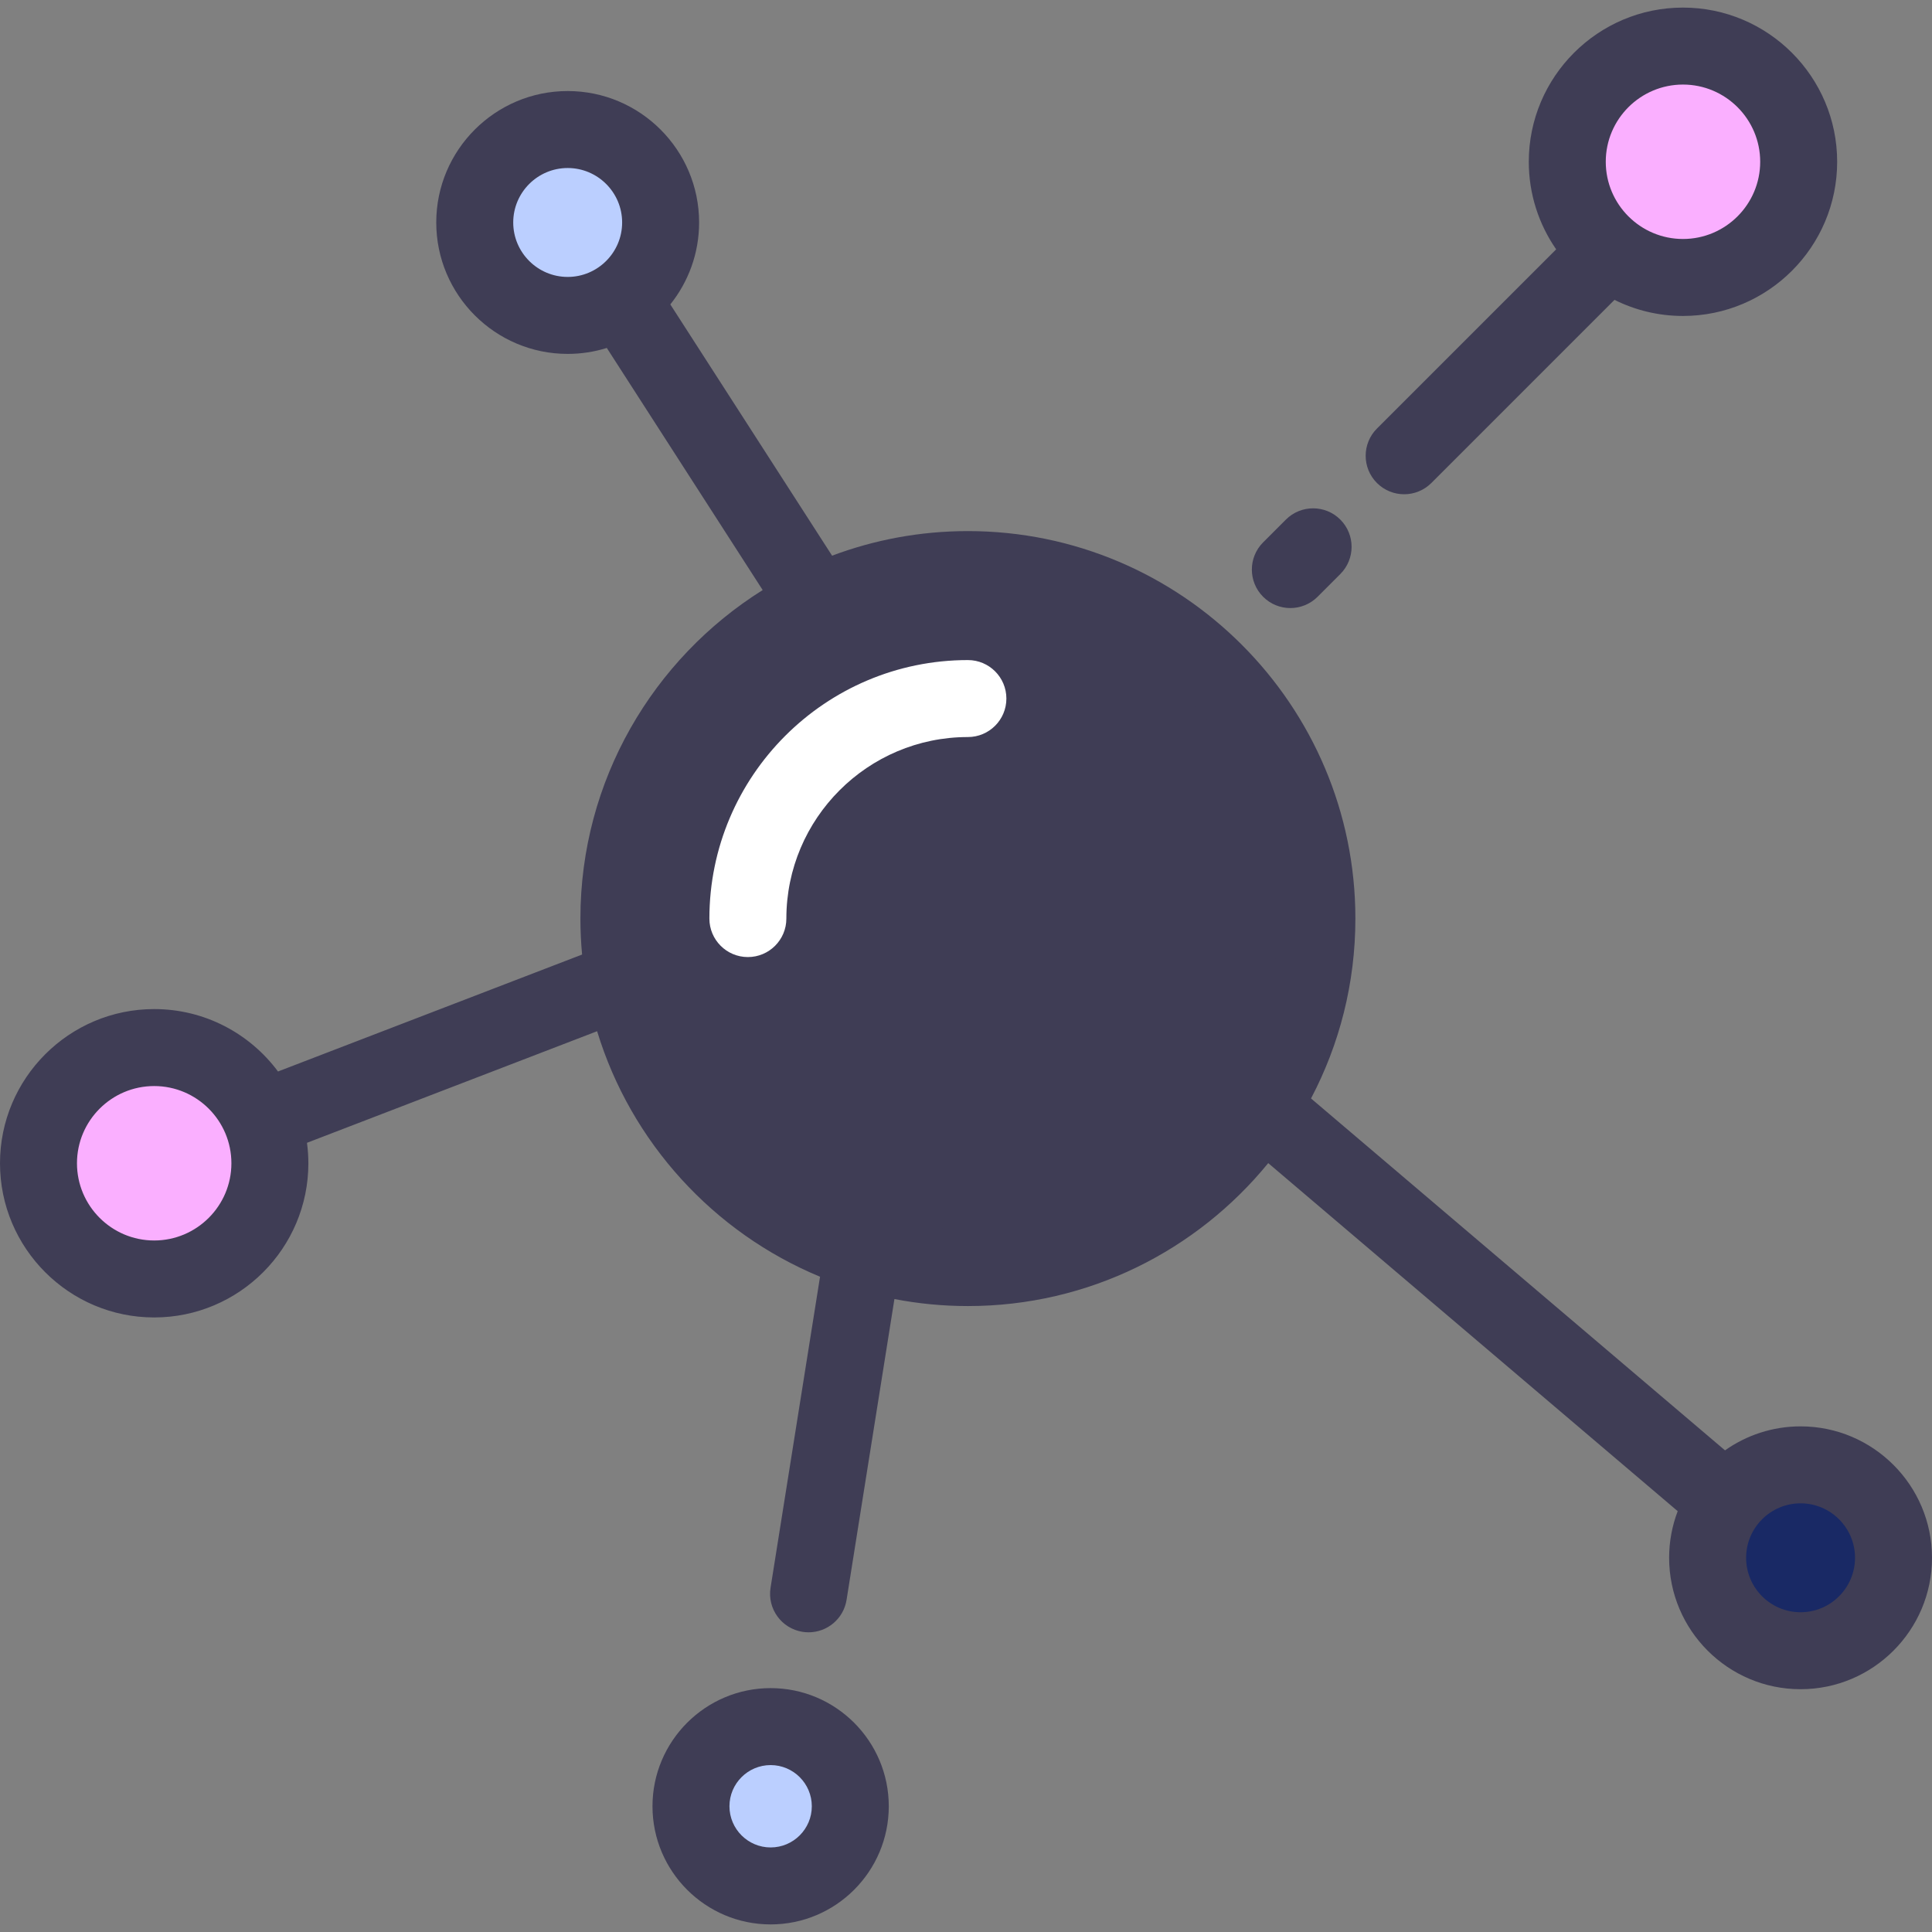 <svg xmlns="http://www.w3.org/2000/svg" xmlns:xlink="http://www.w3.org/1999/xlink" id="Layer_1" width="512" height="512" x="0" y="0" enable-background="new 0 0 502 502" version="1.1" viewBox="0 0 502 502" xml:space="preserve"><rect x="0" y="0" width="502" height="502" fill="#808080" stroke="none"/><g><g><circle cx="251.493" cy="238.679" r="90.683" fill="#3f3d55"/><circle cx="147.503" cy="57.806" r="24.149" fill="#bbcfff"/><circle cx="200.237" cy="469.329" r="20.699" fill="#bbcfff"/><circle cx="467.851" cy="404.767" r="24.149" fill="#192965"/><circle cx="437.294" cy="42.035" r="30.063" fill="#faafff"/><circle cx="40.063" cy="302.256" r="30.063" fill="#faafff"/><g><path fill="#3f3d55" d="M364.847,128.425c2.56,0,5.118-0.976,7.071-2.929L419.5,77.915c5.365,2.672,11.406,4.183,17.795,4.183 c22.091,0,40.063-17.972,40.063-40.063S459.386,1.971,437.295,1.971s-40.063,17.972-40.063,40.063 c0,8.445,2.633,16.283,7.112,22.751l-46.568,46.568c-3.905,3.905-3.905,10.237,0,14.143 C359.729,127.449,362.287,128.425,364.847,128.425z M437.295,21.971c11.063,0,20.063,9,20.063,20.063s-9,20.063-20.063,20.063 s-20.063-9-20.063-20.063S426.231,21.971,437.295,21.971z"/><path fill="#3f3d55" d="M335.276,157.996c2.56,0,5.119-0.977,7.071-2.929l5.914-5.915c3.905-3.905,3.905-10.237-0.001-14.142 c-3.904-3.905-10.237-3.905-14.142,0l-5.914,5.915c-3.905,3.905-3.905,10.237,0.001,14.142 C330.158,157.02,332.717,157.996,335.276,157.996z"/><path fill="#3f3d55" d="M200.237,438.63c-16.928,0-30.699,13.771-30.699,30.699s13.771,30.7,30.699,30.7s30.699-13.772,30.699-30.7 S217.165,438.63,200.237,438.63z M200.237,480.029c-5.899,0-10.699-4.8-10.699-10.7c0-5.899,4.8-10.699,10.699-10.699 s10.699,4.8,10.699,10.699C210.937,475.229,206.137,480.029,200.237,480.029z"/><path fill="#3f3d55" d="M467.851,370.618c-7.304,0-14.074,2.313-19.633,6.234l-107.57-91.435c7.356-13.976,11.528-29.877,11.528-46.738 c0-55.517-45.166-100.683-100.683-100.683c-12.41,0-24.3,2.263-35.287,6.388l-42.033-65.286c4.675-5.843,7.48-13.245,7.48-21.292 c0-18.83-15.319-34.149-34.149-34.149s-34.149,15.319-34.149,34.149s15.319,34.149,34.149,34.149 c3.539,0,6.953-0.542,10.165-1.545l40.501,62.905c-28.42,17.817-47.359,49.418-47.359,85.364c0,3.15,0.153,6.265,0.437,9.342 L72.235,278.41c-7.307-9.833-19.007-16.217-32.172-16.217C17.973,262.192,0,280.165,0,302.256s17.973,40.063,40.063,40.063 s40.063-17.972,40.063-40.063c0-1.802-0.131-3.574-0.363-5.314l75.389-28.996c8.798,28.905,30.273,52.336,57.923,63.792 l-12.858,80.821c-0.867,5.455,2.851,10.58,8.305,11.447c0.532,0.084,1.062,0.125,1.584,0.125c4.83,0,9.08-3.508,9.863-8.43 l12.435-78.163c6.183,1.192,12.563,1.823,19.088,1.823c31.443,0,59.562-14.492,78.04-37.144l106.395,90.436 c-1.434,3.767-2.227,7.848-2.227,12.113c0,18.83,15.319,34.149,34.149,34.149S502,423.597,502,404.767 S486.681,370.618,467.851,370.618z M133.354,57.806c0-7.802,6.348-14.149,14.149-14.149s14.149,6.348,14.149,14.149 s-6.348,14.149-14.149,14.149S133.354,65.607,133.354,57.806z M40.063,322.319c-11.063,0-20.063-9-20.063-20.063 s9-20.063,20.063-20.063s20.063,9,20.063,20.063S51.127,322.319,40.063,322.319z M251.493,319.362 c-44.489,0-80.684-36.194-80.684-80.683s36.194-80.683,80.684-80.683c44.488,0,80.683,36.194,80.683,80.683 S295.981,319.362,251.493,319.362z M467.851,418.916c-7.802,0-14.149-6.347-14.149-14.149c0-7.802,6.348-14.149,14.149-14.149 S482,396.965,482,404.767S475.652,418.916,467.851,418.916z"/><path fill="#fff" d="M251.493,171.509c-37.038,0-67.17,30.132-67.17,67.169c0,5.523,4.478,10,10,10s10-4.477,10-10 c0-26.009,21.16-47.169,47.17-47.169c5.522,0,10-4.477,10-10S257.016,171.509,251.493,171.509z"/></g></g></g></svg>